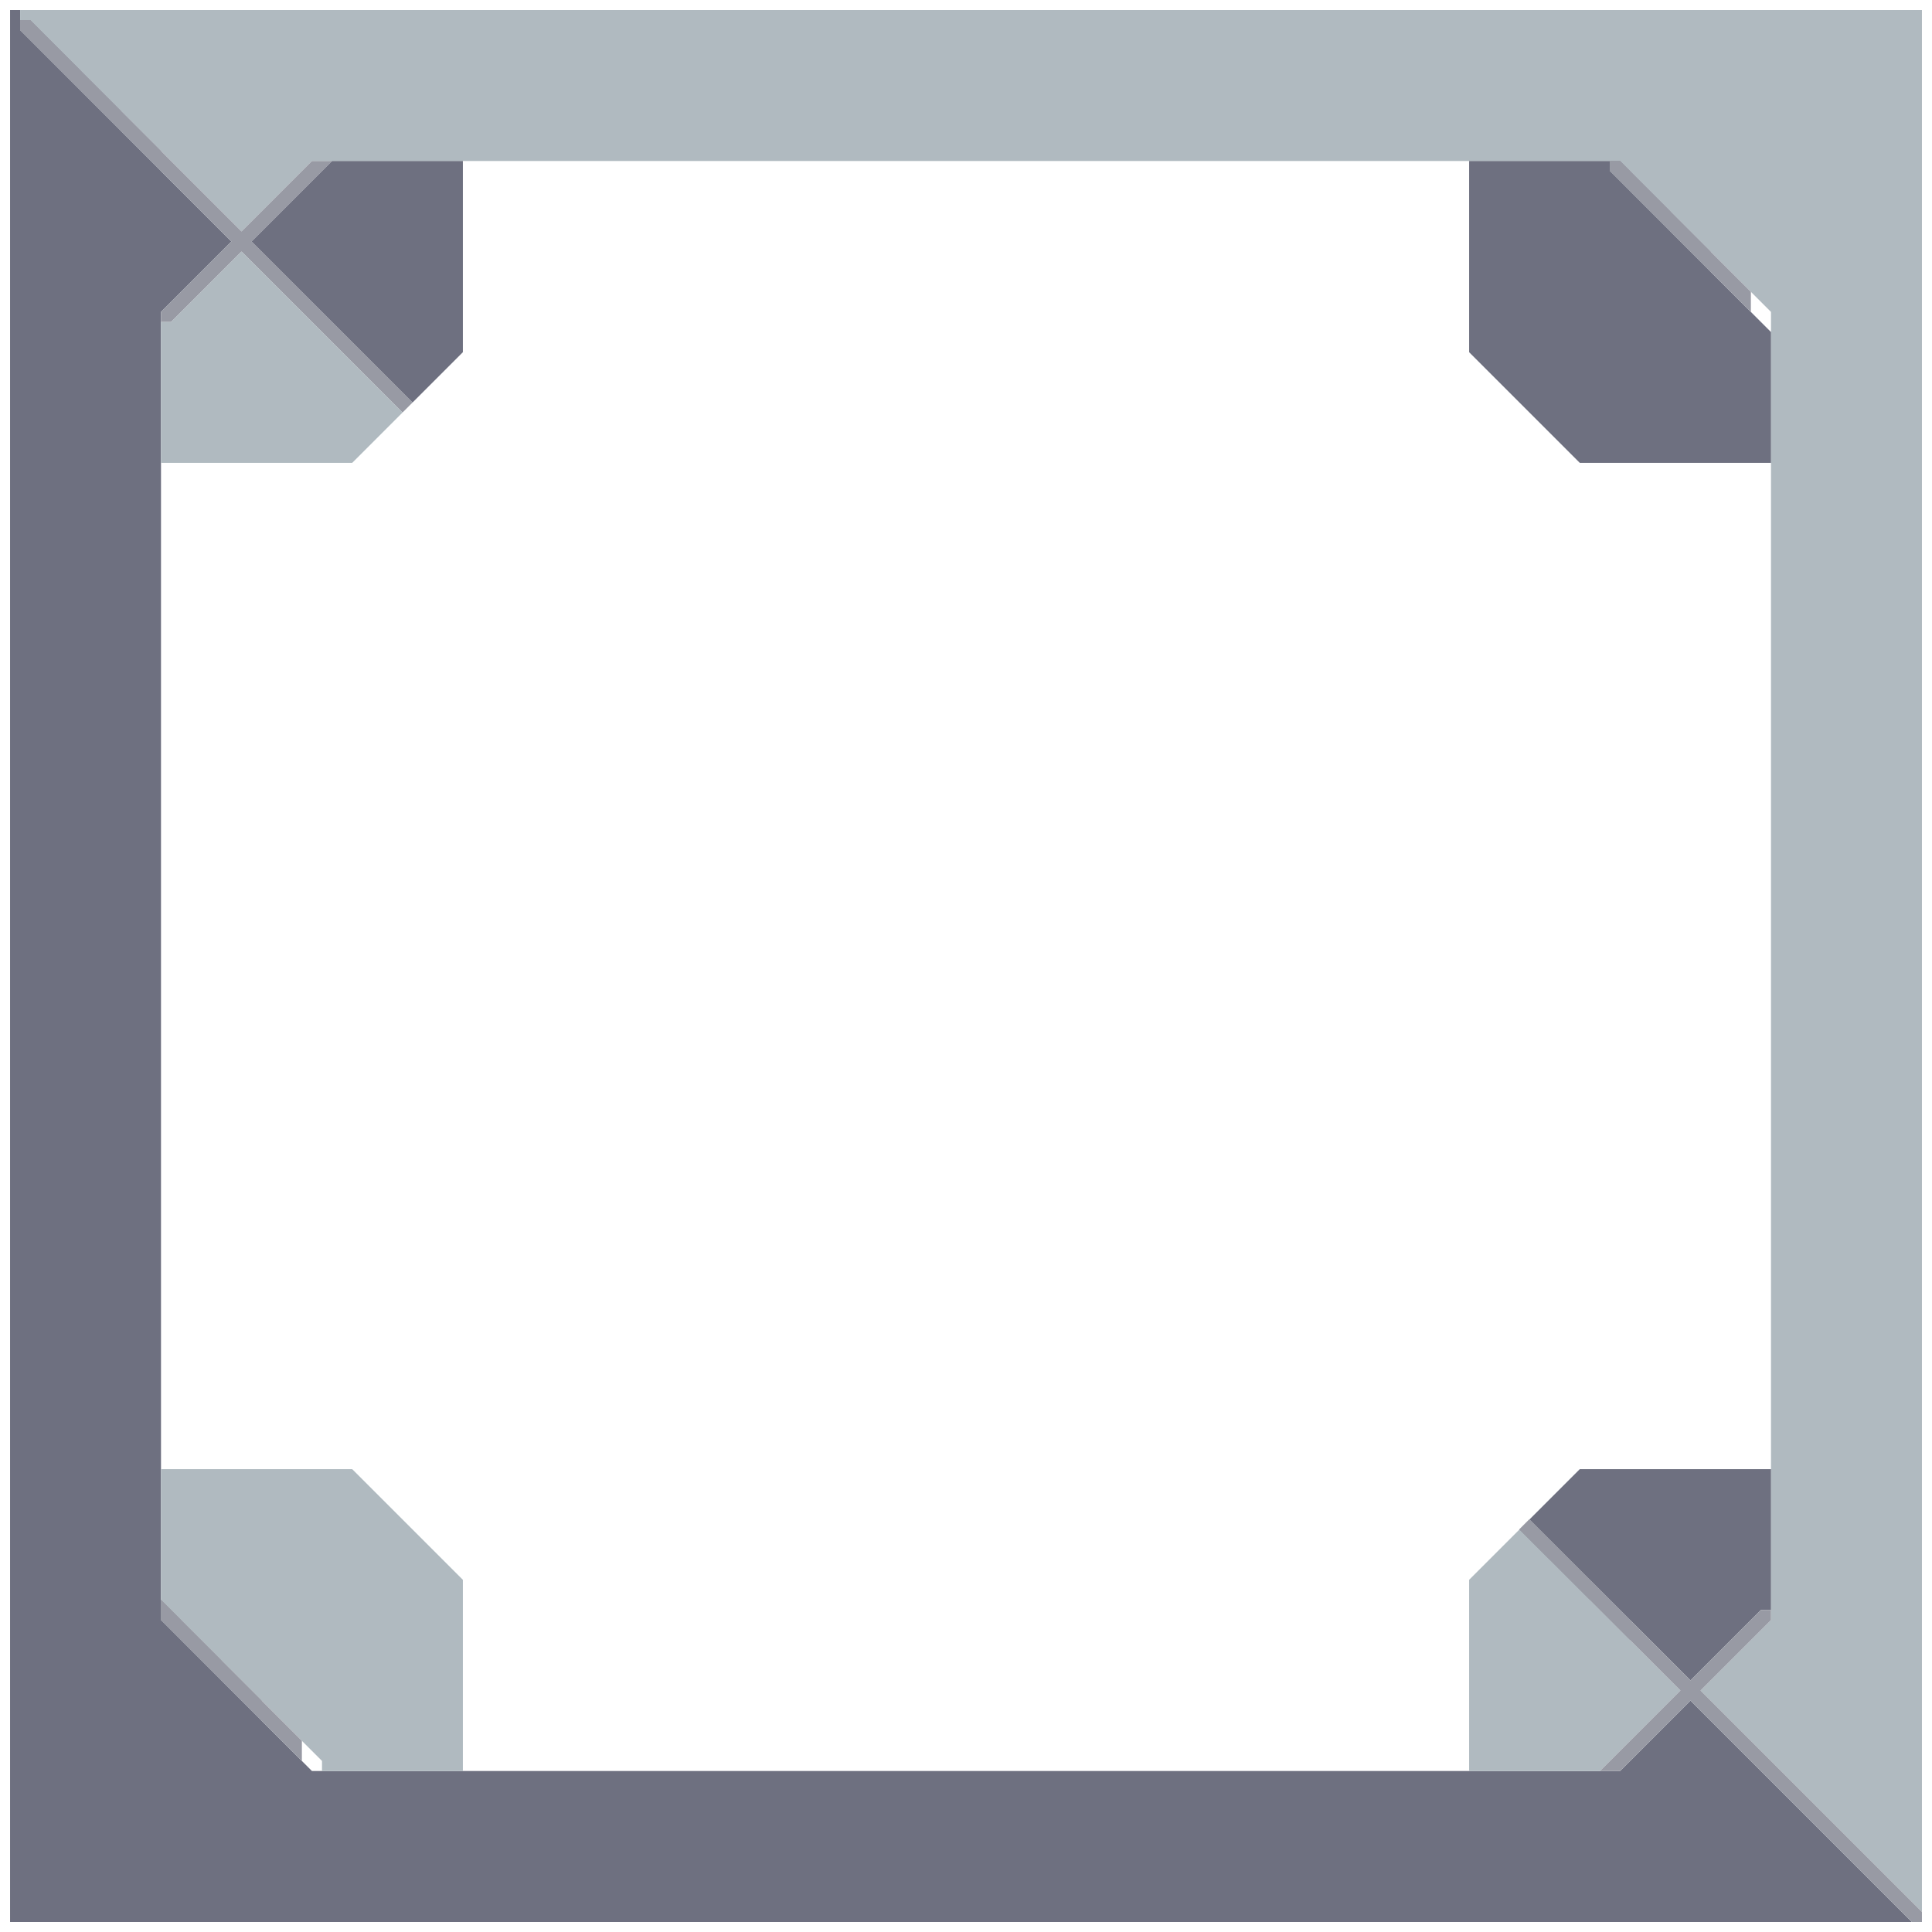 <svg xmlns="http://www.w3.org/2000/svg" width="96" height="96" style="fill-opacity:1;color-rendering:auto;color-interpolation:auto;text-rendering:auto;stroke:#000;stroke-linecap:square;stroke-miterlimit:10;shape-rendering:auto;stroke-opacity:1;fill:#000;stroke-dasharray:none;font-weight:400;stroke-width:1;font-family:&quot;Dialog&quot;;font-style:normal;stroke-linejoin:miter;font-size:12px;stroke-dashoffset:0;image-rendering:auto">
    <g style="stroke-linecap:round;fill:#6e7080;stroke:#6e7080">
        <path stroke="none" d="M1 1.5 11.5 12 8 15.5v65l7.5 7.5h65l3.5-3.5 11 11H.5V.5H1Z" style="stroke:none"/>
    </g>
    <g stroke="none" style="stroke-linecap:round;fill:#b0bac0;stroke:#b0bac0">
        <path d="M1.5 1H1V.5h94.5V95l-11-11 3.5-3.5v-65L80.5 8h-65L12 11.5Z" style="stroke:none"/>
        <path d="m2 2.5-1-1V1h.5l.5.5Z" style="fill:#989aa4;stroke:none"/>
        <path d="m4 4.5-3-3V1h.5L4 3.5Z" style="fill:#989aa4;stroke:none"/>
        <path d="m6 6.5-5-5V1h.5L6 5.5Z" style="fill:#989aa4;stroke:none"/>
        <path d="m8 8.5-7-7V1h.5L8 7.5Z" style="fill:#989aa4;stroke:none"/>
        <path d="M8.5 16H8v-.5l3.5-3.5L1 1.5V1h.5L12 11.5 15.5 8h1l-4 4 8 8-.5.5-8-8Z" style="fill:#989aa4;stroke:none"/>
        <path d="M8 23v-7h.5l3.5-3.5 8 8-2.5 2.5Zm0 56.5V73h9.5l5.5 5.5V88h-7v-.5Z" style="stroke:none"/>
        <path d="m9 81.5-1-1v-1l1 1Z" style="fill:#989aa4;stroke:none"/>
        <path d="m11 83.5-3-3v-1l3 3Z" style="fill:#989aa4;stroke:none"/>
        <path d="m13 85.5-5-5v-1l5 5Z" style="fill:#989aa4;stroke:none"/>
        <path d="m12.5 12 4-4H23v9.5L20.5 20Z" style="fill:#6e7080;stroke:none"/>
        <path d="m15 87.5-7-7v-1l7 7Z" style="fill:#989aa4;stroke:none"/>
        <path d="M73 17.5V8h7v.5l8 8V23h-9.5Z" style="fill:#6e7080;stroke:none"/>
        <path d="M73 88v-9.5l2.5-2.5 8 8-4 4Z" style="stroke:none"/>
        <path d="m76 75.5 2.5-2.5H88v7h-.5L84 83.5Z" style="fill:#6e7080;stroke:none"/>
        <path d="M77 77.5 75.5 76l.5-.5 1 1Z" style="fill:#989aa4;stroke:none"/>
        <path d="M79 79.5 75.5 76l.5-.5 3 3Zm2-70-1-1V8h.5l.5.5Z" style="fill:#989aa4;stroke:none"/>
        <path d="M81 81.5 75.5 76l.5-.5 5 5Z" style="fill:#989aa4;stroke:none"/>
        <path d="M80.5 88h-1l4-4-8-8 .5-.5 8 8 3.5-3.5h.5v.5L84.5 84l11 11v.5H95l-11-11ZM83 11.5l-3-3V8h.5l2.5 2.5Z" style="fill:#989aa4;stroke:none"/>
        <path d="m85 13.5-5-5V8h.5l4.5 4.5Z" style="fill:#989aa4;stroke:none"/>
        <path d="m87 15.5-7-7V8h.5l6.5 6.5Z" style="fill:#989aa4;stroke:none"/>
    </g>
</svg>
